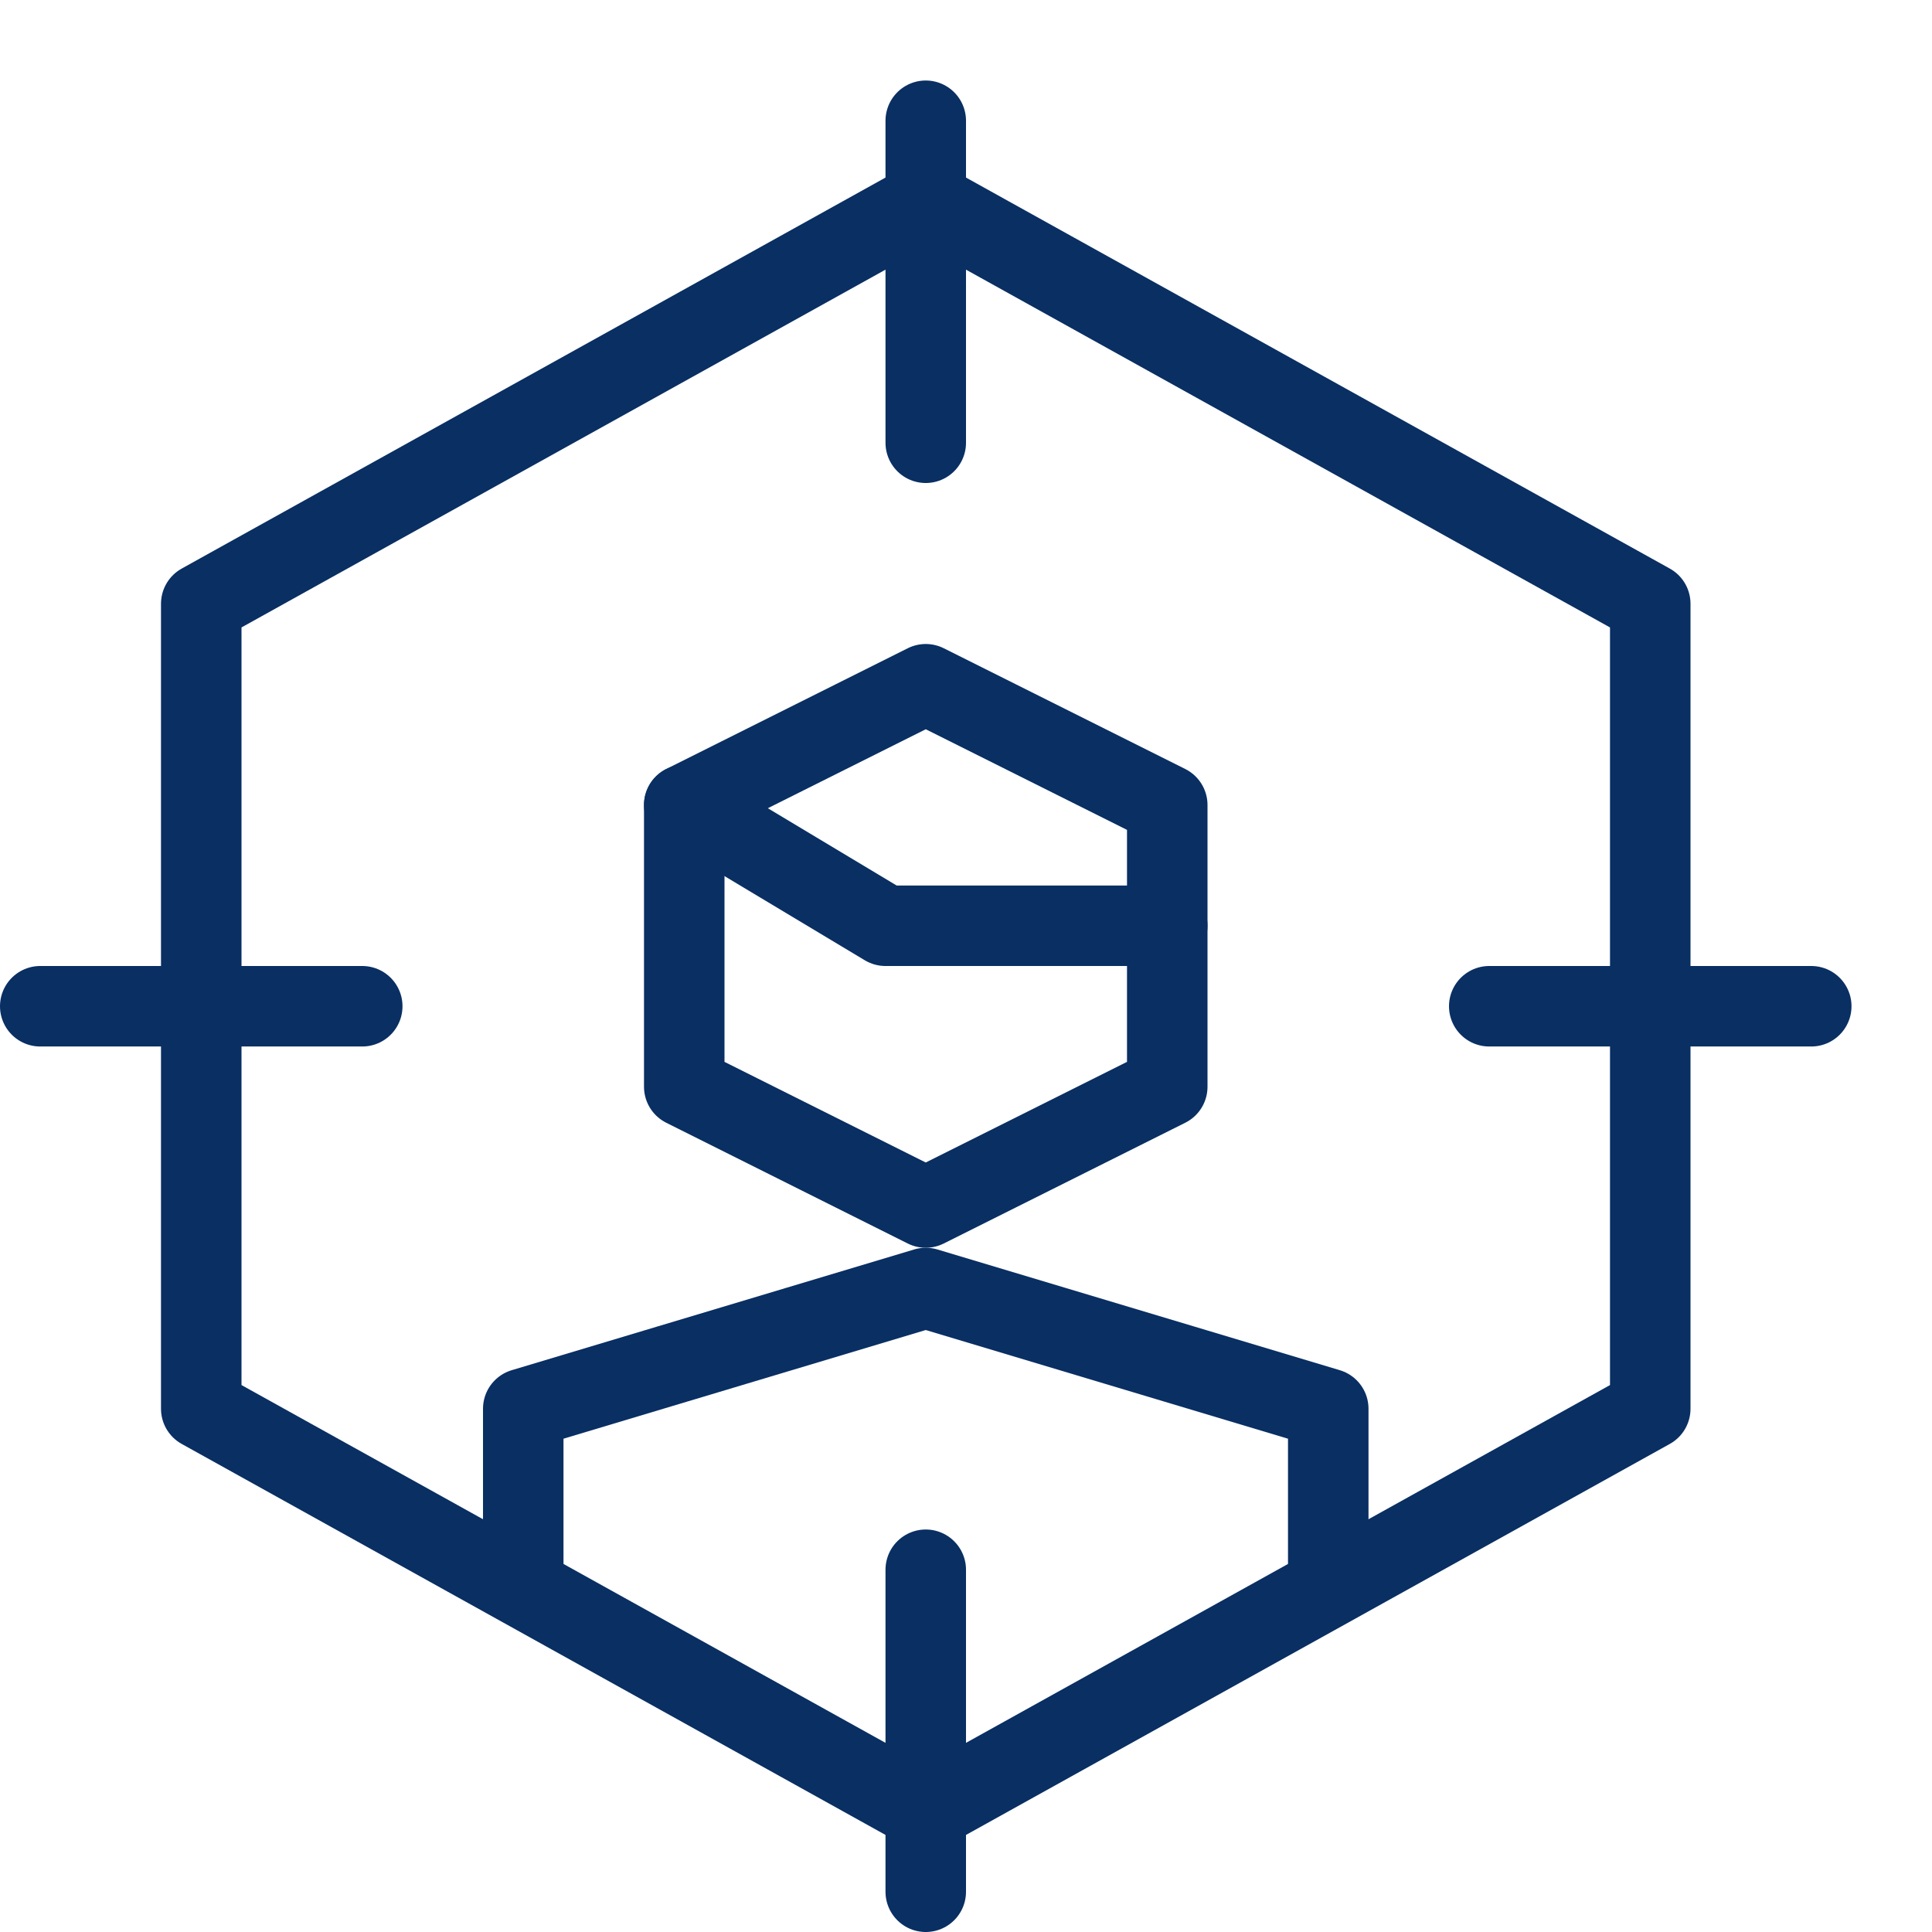 <svg xmlns="http://www.w3.org/2000/svg" fill="none" viewBox="0 0 24 24" id="Account-Target--Streamline-Cyber">
  <desc>
    Account Target Streamline Icon: https://streamlinehq.com
  </desc>
  <path stroke="#092f63" stroke-linecap="round" stroke-linejoin="round" stroke-miterlimit="10" d="M11.5 19.5v4" stroke-width="1"></path>
  <path stroke="#092f63" stroke-linecap="round" stroke-linejoin="round" stroke-miterlimit="10" d="M11.5 1.5v4" stroke-width="1"></path>
  <path stroke="#092f63" stroke-linecap="round" stroke-linejoin="round" stroke-miterlimit="10" d="M22.5 12.5h-4" stroke-width="1"></path>
  <path stroke="#092f63" stroke-linecap="round" stroke-linejoin="round" stroke-miterlimit="10" d="M4.5 12.5h-4" stroke-width="1"></path>
  <path stroke="#092f63" stroke-linecap="round" stroke-linejoin="round" stroke-miterlimit="10" d="m2.5 7.5 9 -5 9 5v10l-9 5 -9 -5v-10Z" stroke-width="1"></path>
  <path stroke="#092f63" stroke-linecap="round" stroke-linejoin="round" stroke-miterlimit="10" d="m14.5 13.5 -3 1.5 -3 -1.5V10l3 -1.5 3 1.5v3.5Z" stroke-width="1"></path>
  <path stroke="#092f63" stroke-linecap="round" stroke-linejoin="round" stroke-miterlimit="10" d="m8.5 10 2.5 1.5h3.5" stroke-width="1"></path>
  <path stroke="#092f63" stroke-linecap="round" stroke-linejoin="round" stroke-miterlimit="10" d="M16.5 19.673V17.5l-5 -1.5 -5 1.5v2.173" stroke-width="1"></path>
</svg>